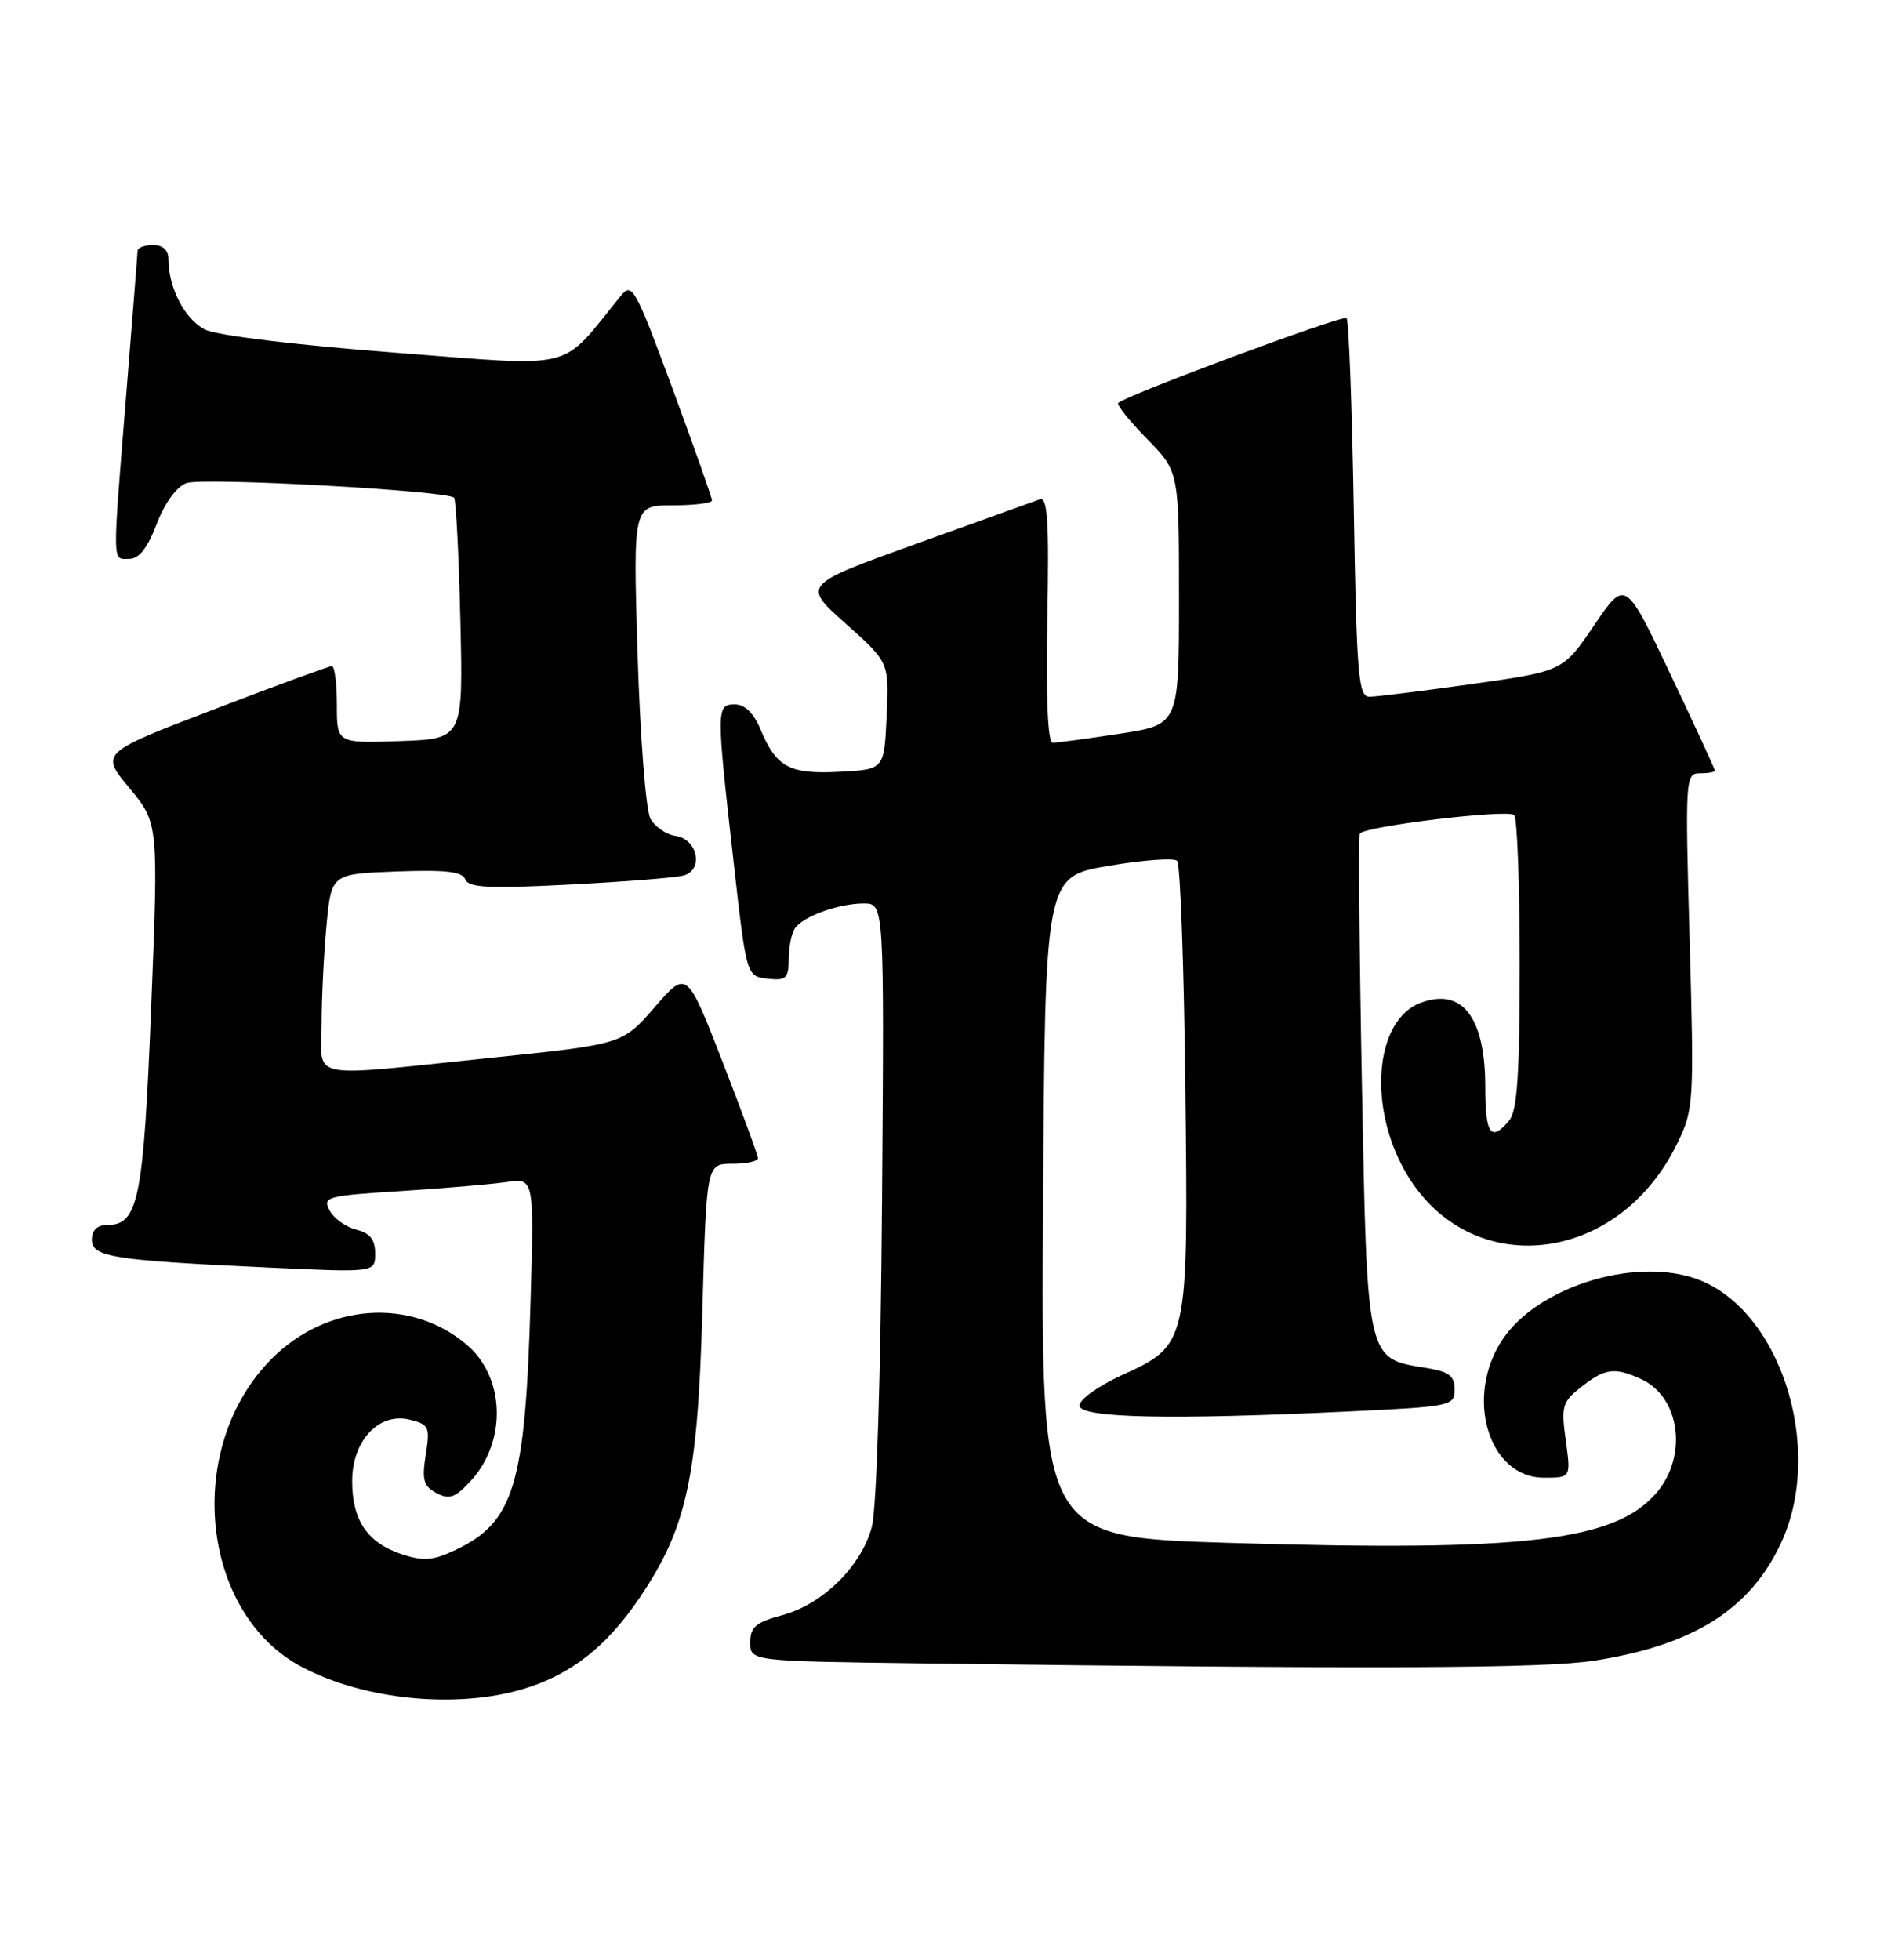 <?xml version="1.0" encoding="UTF-8" standalone="no"?>
<!DOCTYPE svg PUBLIC "-//W3C//DTD SVG 1.1//EN" "http://www.w3.org/Graphics/SVG/1.1/DTD/svg11.dtd" >
<svg xmlns="http://www.w3.org/2000/svg" xmlns:xlink="http://www.w3.org/1999/xlink" version="1.1" viewBox="0 0 247 256">
 <g >
 <path fill="currentColor"
d=" M 68.39 220.58 C 74.56 218.73 79.23 215.06 83.54 208.69 C 89.70 199.58 91.13 193.05 91.74 171.25 C 92.28 152.00 92.28 152.00 95.64 152.00 C 97.49 152.00 99.00 151.68 99.00 151.28 C 99.00 150.89 96.91 145.20 94.36 138.63 C 89.71 126.70 89.71 126.70 85.52 131.54 C 81.32 136.38 81.32 136.38 64.41 138.13 C 39.62 140.70 42.00 141.16 42.01 133.75 C 42.01 130.31 42.30 124.49 42.65 120.82 C 43.28 114.14 43.28 114.14 51.77 113.82 C 58.21 113.58 60.38 113.83 60.78 114.85 C 61.19 115.94 63.83 116.08 74.40 115.53 C 81.60 115.16 88.31 114.63 89.31 114.34 C 91.94 113.59 91.12 109.59 88.25 109.18 C 87.01 109.00 85.52 107.97 84.94 106.89 C 84.36 105.80 83.61 96.16 83.28 85.46 C 82.69 66.00 82.69 66.00 87.84 66.00 C 90.68 66.00 93.00 65.71 93.00 65.36 C 93.00 65.01 90.67 58.42 87.83 50.72 C 82.95 37.52 82.56 36.82 81.08 38.65 C 72.98 48.60 75.78 47.90 51.50 46.05 C 38.69 45.07 28.37 43.82 26.80 43.05 C 24.17 41.76 22.00 37.60 22.00 33.85 C 22.00 32.67 21.28 32.00 20.00 32.00 C 18.90 32.00 17.99 32.34 17.97 32.75 C 17.96 33.16 17.29 41.60 16.49 51.50 C 14.66 74.22 14.64 73.00 16.86 73.00 C 18.16 73.00 19.26 71.60 20.47 68.43 C 21.52 65.68 23.07 63.56 24.36 63.09 C 26.48 62.32 58.44 64.08 59.31 65.01 C 59.56 65.28 59.93 72.47 60.13 81.00 C 60.50 96.50 60.50 96.50 52.25 96.79 C 44.00 97.08 44.00 97.08 44.00 92.04 C 44.00 89.27 43.71 87.00 43.35 87.00 C 42.99 87.00 36.04 89.55 27.90 92.67 C 13.10 98.34 13.10 98.34 16.90 102.92 C 20.70 107.50 20.70 107.50 19.75 131.50 C 18.74 156.73 18.08 160.00 13.98 160.00 C 12.70 160.00 12.00 160.67 12.00 161.91 C 12.00 164.18 14.71 164.61 35.25 165.56 C 49.00 166.20 49.00 166.20 49.00 163.71 C 49.00 161.89 48.33 161.05 46.53 160.60 C 45.17 160.26 43.60 159.13 43.05 158.09 C 42.10 156.33 42.66 156.17 52.27 155.57 C 57.90 155.21 64.13 154.68 66.13 154.39 C 69.76 153.86 69.76 153.86 69.31 169.68 C 68.62 193.97 67.18 198.79 59.49 202.44 C 56.55 203.83 55.32 203.93 52.47 202.99 C 48.00 201.51 46.00 198.57 46.00 193.45 C 46.00 188.13 49.51 184.41 53.56 185.43 C 56.04 186.05 56.19 186.38 55.61 190.01 C 55.09 193.28 55.32 194.10 57.00 195.00 C 58.67 195.90 59.44 195.63 61.45 193.46 C 66.24 188.29 65.99 179.85 60.92 175.59 C 53.62 169.44 42.72 170.23 35.52 177.43 C 23.97 188.98 26.12 210.75 39.50 217.76 C 47.66 222.04 59.65 223.21 68.39 220.58 Z  M 208.21 216.90 C 221.16 214.89 228.59 210.22 232.63 201.54 C 238.45 189.05 232.40 170.60 221.29 166.93 C 213.13 164.24 200.83 168.16 196.29 174.90 C 191.24 182.39 194.40 193.00 201.67 193.00 C 205.19 193.00 205.19 193.00 204.52 188.13 C 203.90 183.65 204.06 183.10 206.56 181.13 C 209.64 178.71 210.90 178.54 214.34 180.11 C 219.42 182.42 220.50 190.07 216.42 194.91 C 211.06 201.28 199.28 202.68 160.74 201.52 C 135.98 200.77 135.98 200.77 136.24 157.64 C 136.50 114.50 136.50 114.50 144.76 113.09 C 149.30 112.32 153.35 112.02 153.76 112.43 C 154.17 112.83 154.65 126.13 154.83 141.98 C 155.22 175.74 155.24 175.63 146.43 179.66 C 143.44 181.03 141.00 182.79 141.00 183.57 C 141.00 185.21 152.83 185.47 176.34 184.34 C 189.58 183.71 190.00 183.62 190.00 181.47 C 190.00 179.68 189.27 179.14 186.17 178.64 C 178.49 177.42 178.58 177.80 177.89 141.65 C 177.55 123.97 177.43 109.22 177.61 108.88 C 178.15 107.92 196.98 105.65 197.78 106.45 C 198.18 106.84 198.50 115.61 198.50 125.93 C 198.50 140.35 198.18 145.07 197.13 146.34 C 194.74 149.22 194.00 148.18 194.00 141.93 C 194.00 132.84 190.97 128.92 185.52 130.99 C 179.89 133.13 178.67 143.51 183.04 152.07 C 190.85 167.39 211.09 165.83 219.10 149.30 C 221.24 144.88 221.29 144.03 220.70 122.87 C 220.10 101.62 220.14 101.00 222.04 101.00 C 223.12 101.00 224.00 100.84 224.00 100.65 C 224.00 100.46 221.37 94.76 218.15 87.98 C 212.30 75.66 212.30 75.66 208.23 81.66 C 204.16 87.66 204.16 87.66 192.33 89.33 C 185.82 90.25 179.77 91.00 178.87 91.00 C 177.43 91.00 177.20 88.29 176.83 66.54 C 176.60 53.09 176.18 41.84 175.89 41.55 C 175.42 41.09 147.17 51.58 146.06 52.63 C 145.82 52.85 147.51 54.96 149.81 57.31 C 154.00 61.58 154.00 61.58 154.00 78.11 C 154.00 94.65 154.00 94.65 146.25 95.83 C 141.99 96.48 138.05 97.01 137.50 97.01 C 136.86 97.00 136.61 91.16 136.80 80.88 C 137.04 67.98 136.84 64.84 135.80 65.22 C 135.08 65.48 127.81 68.10 119.64 71.04 C 104.78 76.39 104.78 76.39 110.45 81.44 C 116.13 86.50 116.13 86.50 115.81 93.50 C 115.50 100.50 115.50 100.50 109.67 100.80 C 103.11 101.14 101.41 100.23 99.33 95.25 C 98.45 93.13 97.28 92.00 95.99 92.00 C 93.55 92.00 93.55 92.49 95.81 112.50 C 97.50 127.50 97.50 127.50 100.25 127.82 C 102.67 128.09 103.00 127.80 103.02 125.32 C 103.02 123.77 103.37 121.97 103.79 121.31 C 104.80 119.72 109.49 118.00 112.82 118.00 C 115.50 118.00 115.50 118.00 115.21 156.75 C 115.04 179.72 114.50 197.10 113.87 199.44 C 112.51 204.56 107.46 209.53 102.19 210.95 C 98.72 211.88 98.00 212.50 98.00 214.52 C 98.00 216.96 98.00 216.96 120.25 217.25 C 179.55 218.02 201.54 217.93 208.21 216.90 Z "/>
</g>
</svg>